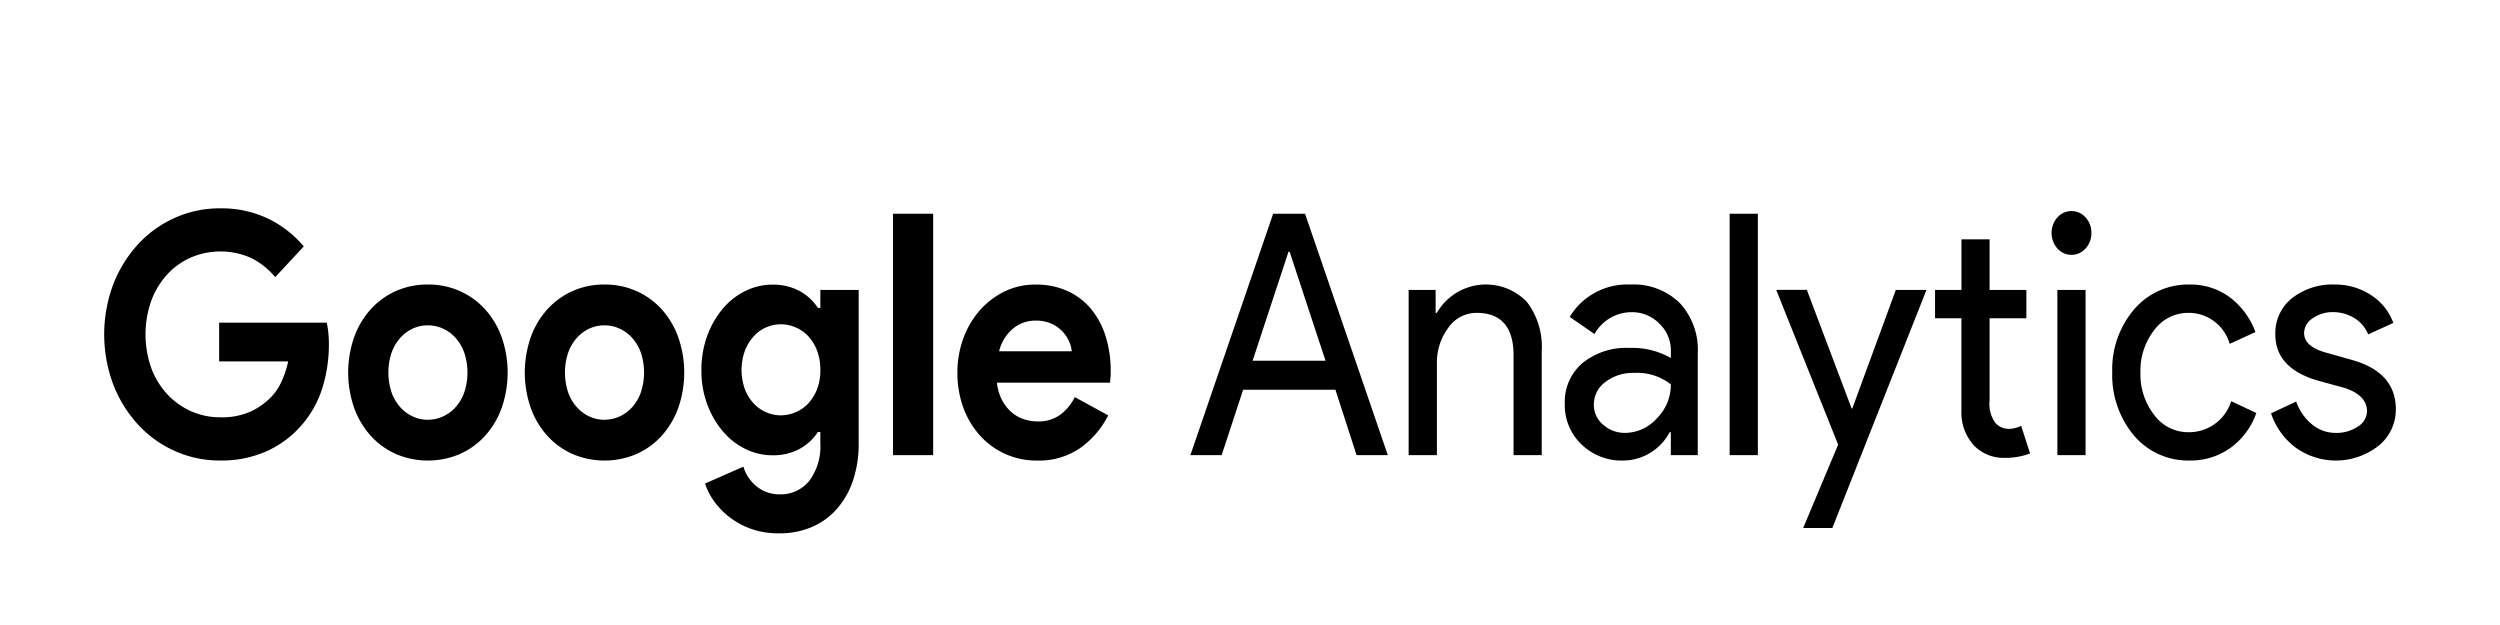 <svg id="Layer_1" data-name="Layer 1" xmlns="http://www.w3.org/2000/svg" viewBox="0 0 240 60"><path d="M21.037,30.973h10.33a8.431,8.431,0,0,1,.148.938,10.425,10.425,0,0,1,.058,1.1,14.009,14.009,0,0,1-.618,4.208,9.958,9.958,0,0,1-1.942,3.528,9.783,9.783,0,0,1-3.385,2.557,10.669,10.669,0,0,1-4.5.906,10.506,10.506,0,0,1-4.327-.906,10.722,10.722,0,0,1-3.531-2.525,12.207,12.207,0,0,1-2.384-3.835,13.7,13.7,0,0,1,0-9.678,12.212,12.212,0,0,1,2.384-3.836A10.751,10.751,0,0,1,16.8,20.906,10.506,10.506,0,0,1,21.125,20a10.423,10.423,0,0,1,4.577.971,10.306,10.306,0,0,1,3.458,2.687L26.423,26.6a7.393,7.393,0,0,0-2.3-1.829,7.244,7.244,0,0,0-5.768-.064,6.84,6.84,0,0,0-2.267,1.6,7.729,7.729,0,0,0-1.545,2.508,9.69,9.69,0,0,0,0,6.571,7.6,7.6,0,0,0,1.56,2.509,6.974,6.974,0,0,0,2.281,1.6,6.835,6.835,0,0,0,2.767.566A6.781,6.781,0,0,0,24,39.534a6.61,6.61,0,0,0,1.986-1.375A5.241,5.241,0,0,0,27,36.686a8.915,8.915,0,0,0,.662-1.991H21.037Z"/><path d="M41.08,27.315a7.384,7.384,0,0,1,3.076.631,7.274,7.274,0,0,1,2.413,1.748,8.076,8.076,0,0,1,1.59,2.671,10.348,10.348,0,0,1,0,6.8,8.061,8.061,0,0,1-1.59,2.67,7.26,7.26,0,0,1-2.413,1.748,7.811,7.811,0,0,1-6.151,0,7.25,7.25,0,0,1-2.413-1.748A8.078,8.078,0,0,1,34,39.162a10.348,10.348,0,0,1,0-6.8,8.093,8.093,0,0,1,1.59-2.671,7.264,7.264,0,0,1,2.413-1.748A7.38,7.38,0,0,1,41.08,27.315Zm0,12.98a3.48,3.48,0,0,0,1.428-.308,3.634,3.634,0,0,0,1.221-.89,4.264,4.264,0,0,0,.839-1.424,6.054,6.054,0,0,0,0-3.819,4.279,4.279,0,0,0-.839-1.425,3.661,3.661,0,0,0-1.221-.89,3.507,3.507,0,0,0-2.87,0,3.7,3.7,0,0,0-1.206.89,4.279,4.279,0,0,0-.839,1.425,6.054,6.054,0,0,0,0,3.819,4.264,4.264,0,0,0,.839,1.424,3.669,3.669,0,0,0,1.206.89A3.449,3.449,0,0,0,41.08,40.3Z"/><path d="M58.033,27.315a7.391,7.391,0,0,1,3.076.631,7.284,7.284,0,0,1,2.413,1.748,8.091,8.091,0,0,1,1.589,2.671,10.348,10.348,0,0,1,0,6.8,8.076,8.076,0,0,1-1.589,2.67,7.27,7.27,0,0,1-2.413,1.748,7.813,7.813,0,0,1-6.152,0,7.26,7.26,0,0,1-2.413-1.748,8.059,8.059,0,0,1-1.589-2.67,10.348,10.348,0,0,1,0-6.8,8.074,8.074,0,0,1,1.589-2.671,7.274,7.274,0,0,1,2.413-1.748A7.388,7.388,0,0,1,58.033,27.315Zm0,12.98a3.479,3.479,0,0,0,1.427-.308,3.637,3.637,0,0,0,1.222-.89,4.281,4.281,0,0,0,.839-1.424,6.054,6.054,0,0,0,0-3.819,4.3,4.3,0,0,0-.839-1.425,3.665,3.665,0,0,0-1.222-.89,3.5,3.5,0,0,0-2.869,0,3.69,3.69,0,0,0-1.207.89,4.3,4.3,0,0,0-.839,1.425,6.054,6.054,0,0,0,0,3.819,4.281,4.281,0,0,0,.839,1.424,3.662,3.662,0,0,0,1.207.89A3.445,3.445,0,0,0,58.033,40.3Z"/><path d="M74.809,51.2a7.879,7.879,0,0,1-2.722-.437,7.534,7.534,0,0,1-2.076-1.133A7.294,7.294,0,0,1,68.54,48.1a6.2,6.2,0,0,1-.854-1.682l3.679-1.619a3.829,3.829,0,0,0,1.354,1.958,3.434,3.434,0,0,0,2.09.7,3.521,3.521,0,0,0,2.884-1.3,5.528,5.528,0,0,0,1.06-3.585v-1.1h-.236a4.867,4.867,0,0,1-1.78,1.635,5.388,5.388,0,0,1-2.6.6,5.837,5.837,0,0,1-2.517-.576,6.634,6.634,0,0,1-2.163-1.651,8.629,8.629,0,0,1-1.53-2.58,9.173,9.173,0,0,1-.589-3.365,9.3,9.3,0,0,1,.589-3.382,8.579,8.579,0,0,1,1.53-2.6,6.634,6.634,0,0,1,2.163-1.651,5.838,5.838,0,0,1,2.517-.577,5.389,5.389,0,0,1,2.6.6,4.873,4.873,0,0,1,1.78,1.634h.236V27.833h3.679V42.561a10.937,10.937,0,0,1-.559,3.609,7.952,7.952,0,0,1-1.561,2.718,6.744,6.744,0,0,1-2.4,1.716A7.815,7.815,0,0,1,74.809,51.2Zm.147-11.329a3.627,3.627,0,0,0,1.4-.286,3.526,3.526,0,0,0,1.221-.842,4.249,4.249,0,0,0,.854-1.366,5,5,0,0,0,.324-1.86,5.13,5.13,0,0,0-.324-1.875,4.2,4.2,0,0,0-.854-1.382,3.526,3.526,0,0,0-1.221-.842,3.629,3.629,0,0,0-1.4-.287,3.516,3.516,0,0,0-1.383.287,3.458,3.458,0,0,0-1.207.858,4.409,4.409,0,0,0-.853,1.382,5.5,5.5,0,0,0,0,3.719,4.23,4.23,0,0,0,.853,1.366,3.558,3.558,0,0,0,1.207.842A3.515,3.515,0,0,0,74.956,39.874Z"/><path d="M85.727,43.693V20.518h3.856V43.693Z"/><path d="M106.388,39.874a8.6,8.6,0,0,1-2.693,3.14,6.978,6.978,0,0,1-4.135,1.2,7.261,7.261,0,0,1-5.474-2.395,8.147,8.147,0,0,1-1.6-2.67,9.6,9.6,0,0,1-.574-3.383,9.441,9.441,0,0,1,.559-3.253,8.43,8.43,0,0,1,1.56-2.686A7.586,7.586,0,0,1,96.4,28a6.691,6.691,0,0,1,3.017-.68,7.229,7.229,0,0,1,3.09.631,6.365,6.365,0,0,1,2.267,1.748,7.743,7.743,0,0,1,1.383,2.638,11.119,11.119,0,0,1,.471,3.3v.388a2.351,2.351,0,0,0-.03.356,2.061,2.061,0,0,0-.029.356H95.705A4.77,4.77,0,0,0,96.19,38.4a3.96,3.96,0,0,0,.912,1.166,3.455,3.455,0,0,0,1.193.679,4.23,4.23,0,0,0,1.324.211,3.511,3.511,0,0,0,2.193-.664,4.722,4.722,0,0,0,1.368-1.667Zm-3.5-6.15a2.98,2.98,0,0,0-.25-.939,3.333,3.333,0,0,0-.648-.971,3.374,3.374,0,0,0-1.06-.744,3.6,3.6,0,0,0-1.515-.291,3.327,3.327,0,0,0-2.178.776,4.132,4.132,0,0,0-1.324,2.169Z"/><path d="M117.277,43.693h-3l7.946-23.175h3.061l7.946,23.175h-3L128.2,37.414h-8.859Zm6.416-19.518L120.25,34.63h7l-3.443-10.455Z"/><path d="M135.23,27.833h2.59v2.2h.119a5.445,5.445,0,0,1,8.638-1.052,7.085,7.085,0,0,1,1.428,4.742v9.969H145.3V33.918q-.087-3.883-3.56-3.884a3.28,3.28,0,0,0-2.708,1.441,5.55,5.55,0,0,0-1.089,3.447v8.771H135.23Z"/><path d="M156.51,27.315a6.347,6.347,0,0,1,4.739,1.764,6.6,6.6,0,0,1,1.736,4.839v9.775H160.4v-2.2h-.117a5.074,5.074,0,0,1-4.474,2.719,5.51,5.51,0,0,1-3.989-1.554,5.187,5.187,0,0,1-1.6-3.884,4.9,4.9,0,0,1,1.692-3.916,6.688,6.688,0,0,1,4.519-1.457,7.406,7.406,0,0,1,3.972.971v-.679a3.538,3.538,0,0,0-1.118-2.638,3.646,3.646,0,0,0-2.619-1.085,4.063,4.063,0,0,0-3.591,2.1l-2.384-1.65A6.46,6.46,0,0,1,156.51,27.315Zm-3.5,11.523a2.459,2.459,0,0,0,.9,1.942,3.113,3.113,0,0,0,2.1.777,4.125,4.125,0,0,0,3.046-1.392A4.559,4.559,0,0,0,160.4,36.9a5.211,5.211,0,0,0-3.532-1.1,4.3,4.3,0,0,0-2.752.873A2.668,2.668,0,0,0,153.009,38.838Z"/><path d="M168.754,20.518V43.693h-2.708V20.518Z"/><path d="M184.941,27.833l-9.035,22.852h-2.8l3.356-8-5.946-14.857h2.943l4.3,11.393h.058L182,27.833Z"/><path d="M192.417,43.952a3.909,3.909,0,0,1-2.929-1.2,4.676,4.676,0,0,1-1.191-3.334V30.552h-2.532V27.833H188.3V22.978H191v4.855h3.532v2.719H191v7.9a3.1,3.1,0,0,0,.56,2.152,1.736,1.736,0,0,0,1.265.567,2.486,2.486,0,0,0,.633-.081,3.059,3.059,0,0,0,.575-.211l.853,2.655A6.687,6.687,0,0,1,192.417,43.952Z"/><path d="M200.774,22.363a2.133,2.133,0,0,1-.559,1.489,1.8,1.8,0,0,1-2.707,0,2.263,2.263,0,0,1,0-2.978,1.8,1.8,0,0,1,2.707,0A2.133,2.133,0,0,1,200.774,22.363Zm-.559,5.47v15.86h-2.707V27.833Z"/><path d="M210.193,44.211a6.809,6.809,0,0,1-5.327-2.395,9.021,9.021,0,0,1-2.09-6.053,8.873,8.873,0,0,1,2.09-6.053,6.813,6.813,0,0,1,5.327-2.395,6.325,6.325,0,0,1,3.855,1.214,7.314,7.314,0,0,1,2.473,3.35l-2.473,1.133a4.09,4.09,0,0,0-4.032-2.978,4.04,4.04,0,0,0-3.208,1.651,6.308,6.308,0,0,0-1.324,4.078,6.311,6.311,0,0,0,1.324,4.079,4.041,4.041,0,0,0,3.208,1.65,4.245,4.245,0,0,0,4.179-2.977l2.414,1.132A7.012,7.012,0,0,1,214.121,43,6.566,6.566,0,0,1,210.193,44.211Z"/><path d="M230,39.292a4.446,4.446,0,0,1-1.649,3.495,6.63,6.63,0,0,1-7.975.178,6.805,6.805,0,0,1-2.355-3.285l2.414-1.133a4.9,4.9,0,0,0,1.545,2.217,3.528,3.528,0,0,0,2.222.793,3.65,3.65,0,0,0,2.163-.615,1.767,1.767,0,0,0,.868-1.456q0-1.521-2.119-2.234l-2.472-.679q-4.209-1.166-4.209-4.467a4.267,4.267,0,0,1,1.6-3.48,6.278,6.278,0,0,1,4.106-1.311,6.213,6.213,0,0,1,3.458,1,5.312,5.312,0,0,1,2.163,2.686l-2.412,1.1a3.242,3.242,0,0,0-1.34-1.57,3.9,3.9,0,0,0-2.075-.567,3.249,3.249,0,0,0-1.9.583,1.7,1.7,0,0,0-.838,1.424q0,1.361,2.325,1.942l2.178.615Q230,35.7,230,39.292Z"/></svg>